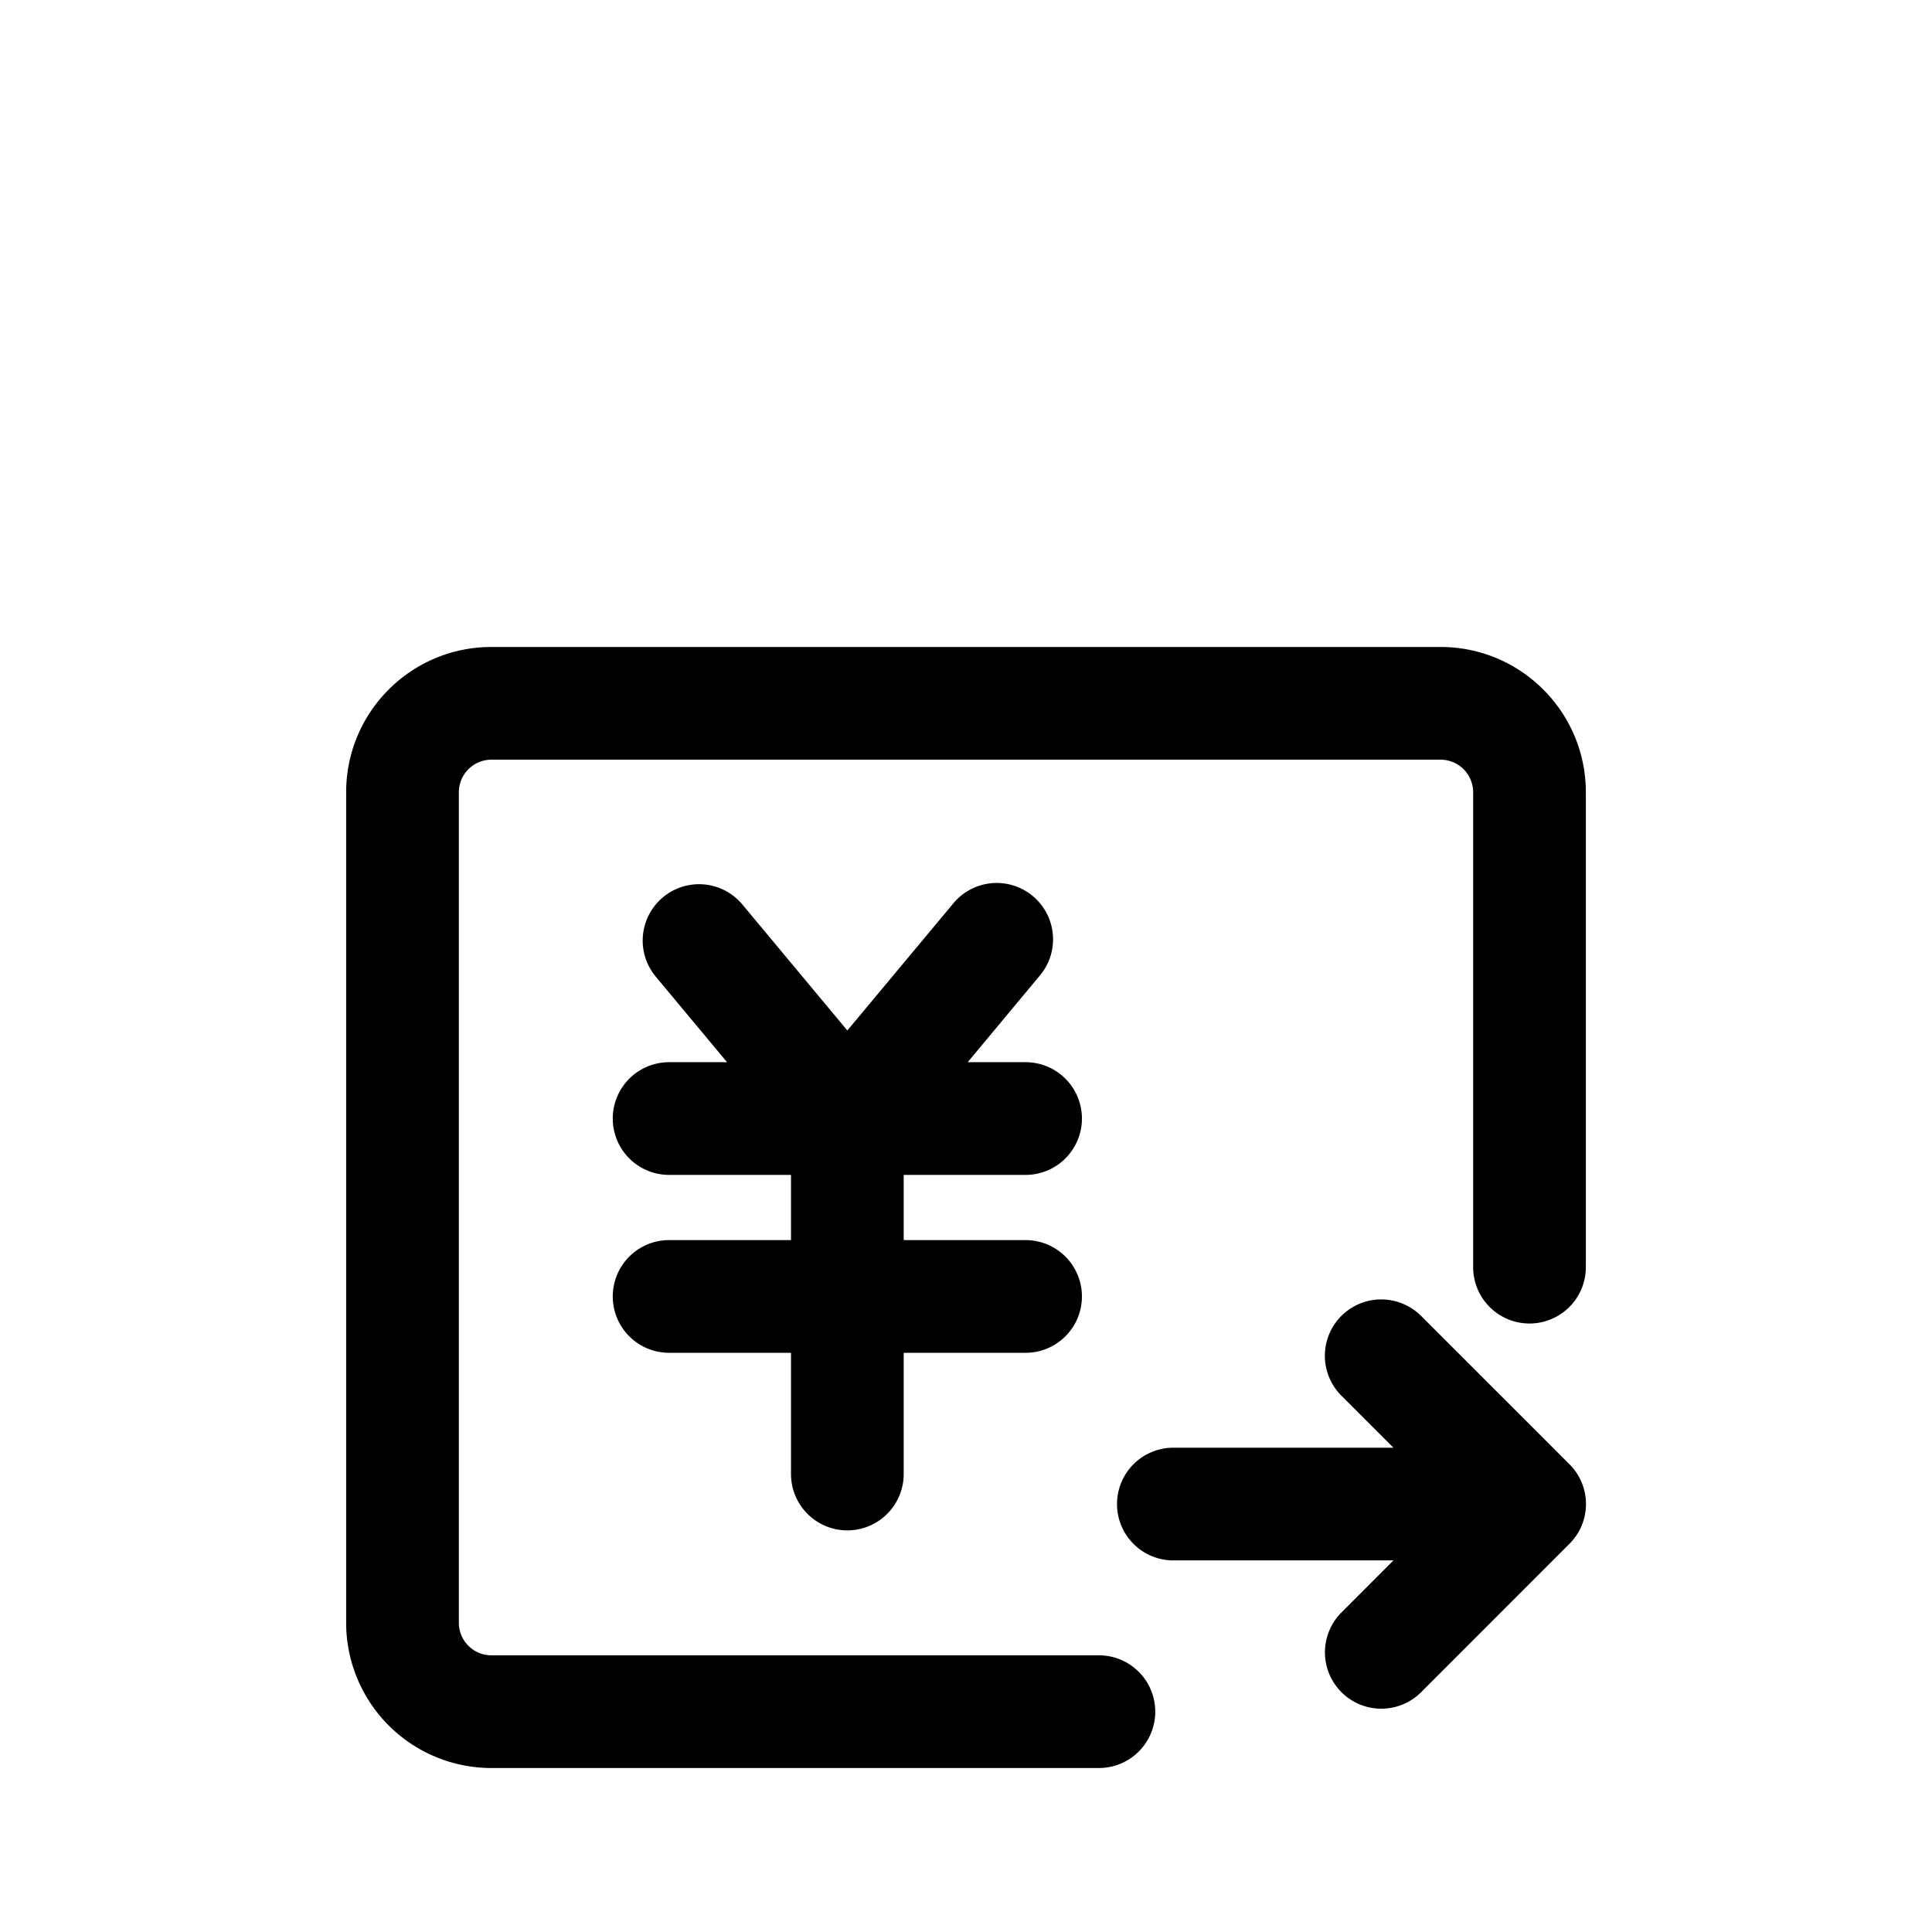 <?xml version="1.0" standalone="no"?><!DOCTYPE svg PUBLIC "-//W3C//DTD SVG 1.1//EN"
        "http://www.w3.org/Graphics/SVG/1.1/DTD/svg11.dtd"><svg viewBox="0 0 1024 1024" version="1.1" xmlns="http://www.w3.org/2000/svg" xmlns:xlink="http://www.w3.org/1999/xlink"><path transform="scale(1, -1) translate(0, -1024)" d="M753.195 326.528a29.867 29.867 0 0 1-42.24-42.24l27.605-27.605H622.08a29.867 29.867 0 1 1 0-59.733h116.48l-27.563-27.605a29.867 29.867 0 0 1 42.24-42.24l78.037 78.08a29.781 29.781 0 0 1 0.555 42.752l-78.592 78.592zM183.467 604.075c0 42.539 34.475 77.013 77.013 77.013h503.04c42.539 0 77.013-34.475 77.013-77.013v-251.52a29.867 29.867 0 1 0-59.733 0V604.075a17.28 17.28 0 0 1-17.28 17.28H260.48a17.28 17.28 0 0 1-17.28-17.28v-440.149c0-9.557 7.723-17.28 17.28-17.28h321.792a29.867 29.867 0 1 0 0-59.733H260.48A77.013 77.013 0 0 0 183.467 163.925V604.075zM393.472 544.597a29.867 29.867 0 1 1-45.909-38.229l37.803-45.355h-30.549a29.867 29.867 0 1 1 0-59.733h64.427v-34.56h-64.427a29.867 29.867 0 1 1 0-59.733h64.427v-64.427a29.867 29.867 0 0 1 59.733 0v64.427h64.427a29.867 29.867 0 1 1 0 59.733h-64.427v34.56h64.427a29.867 29.867 0 1 1 0 59.733h-30.507l37.76 45.355a29.867 29.867 0 1 1-45.867 38.229l-55.68-66.773-55.637 66.773z"/></svg>